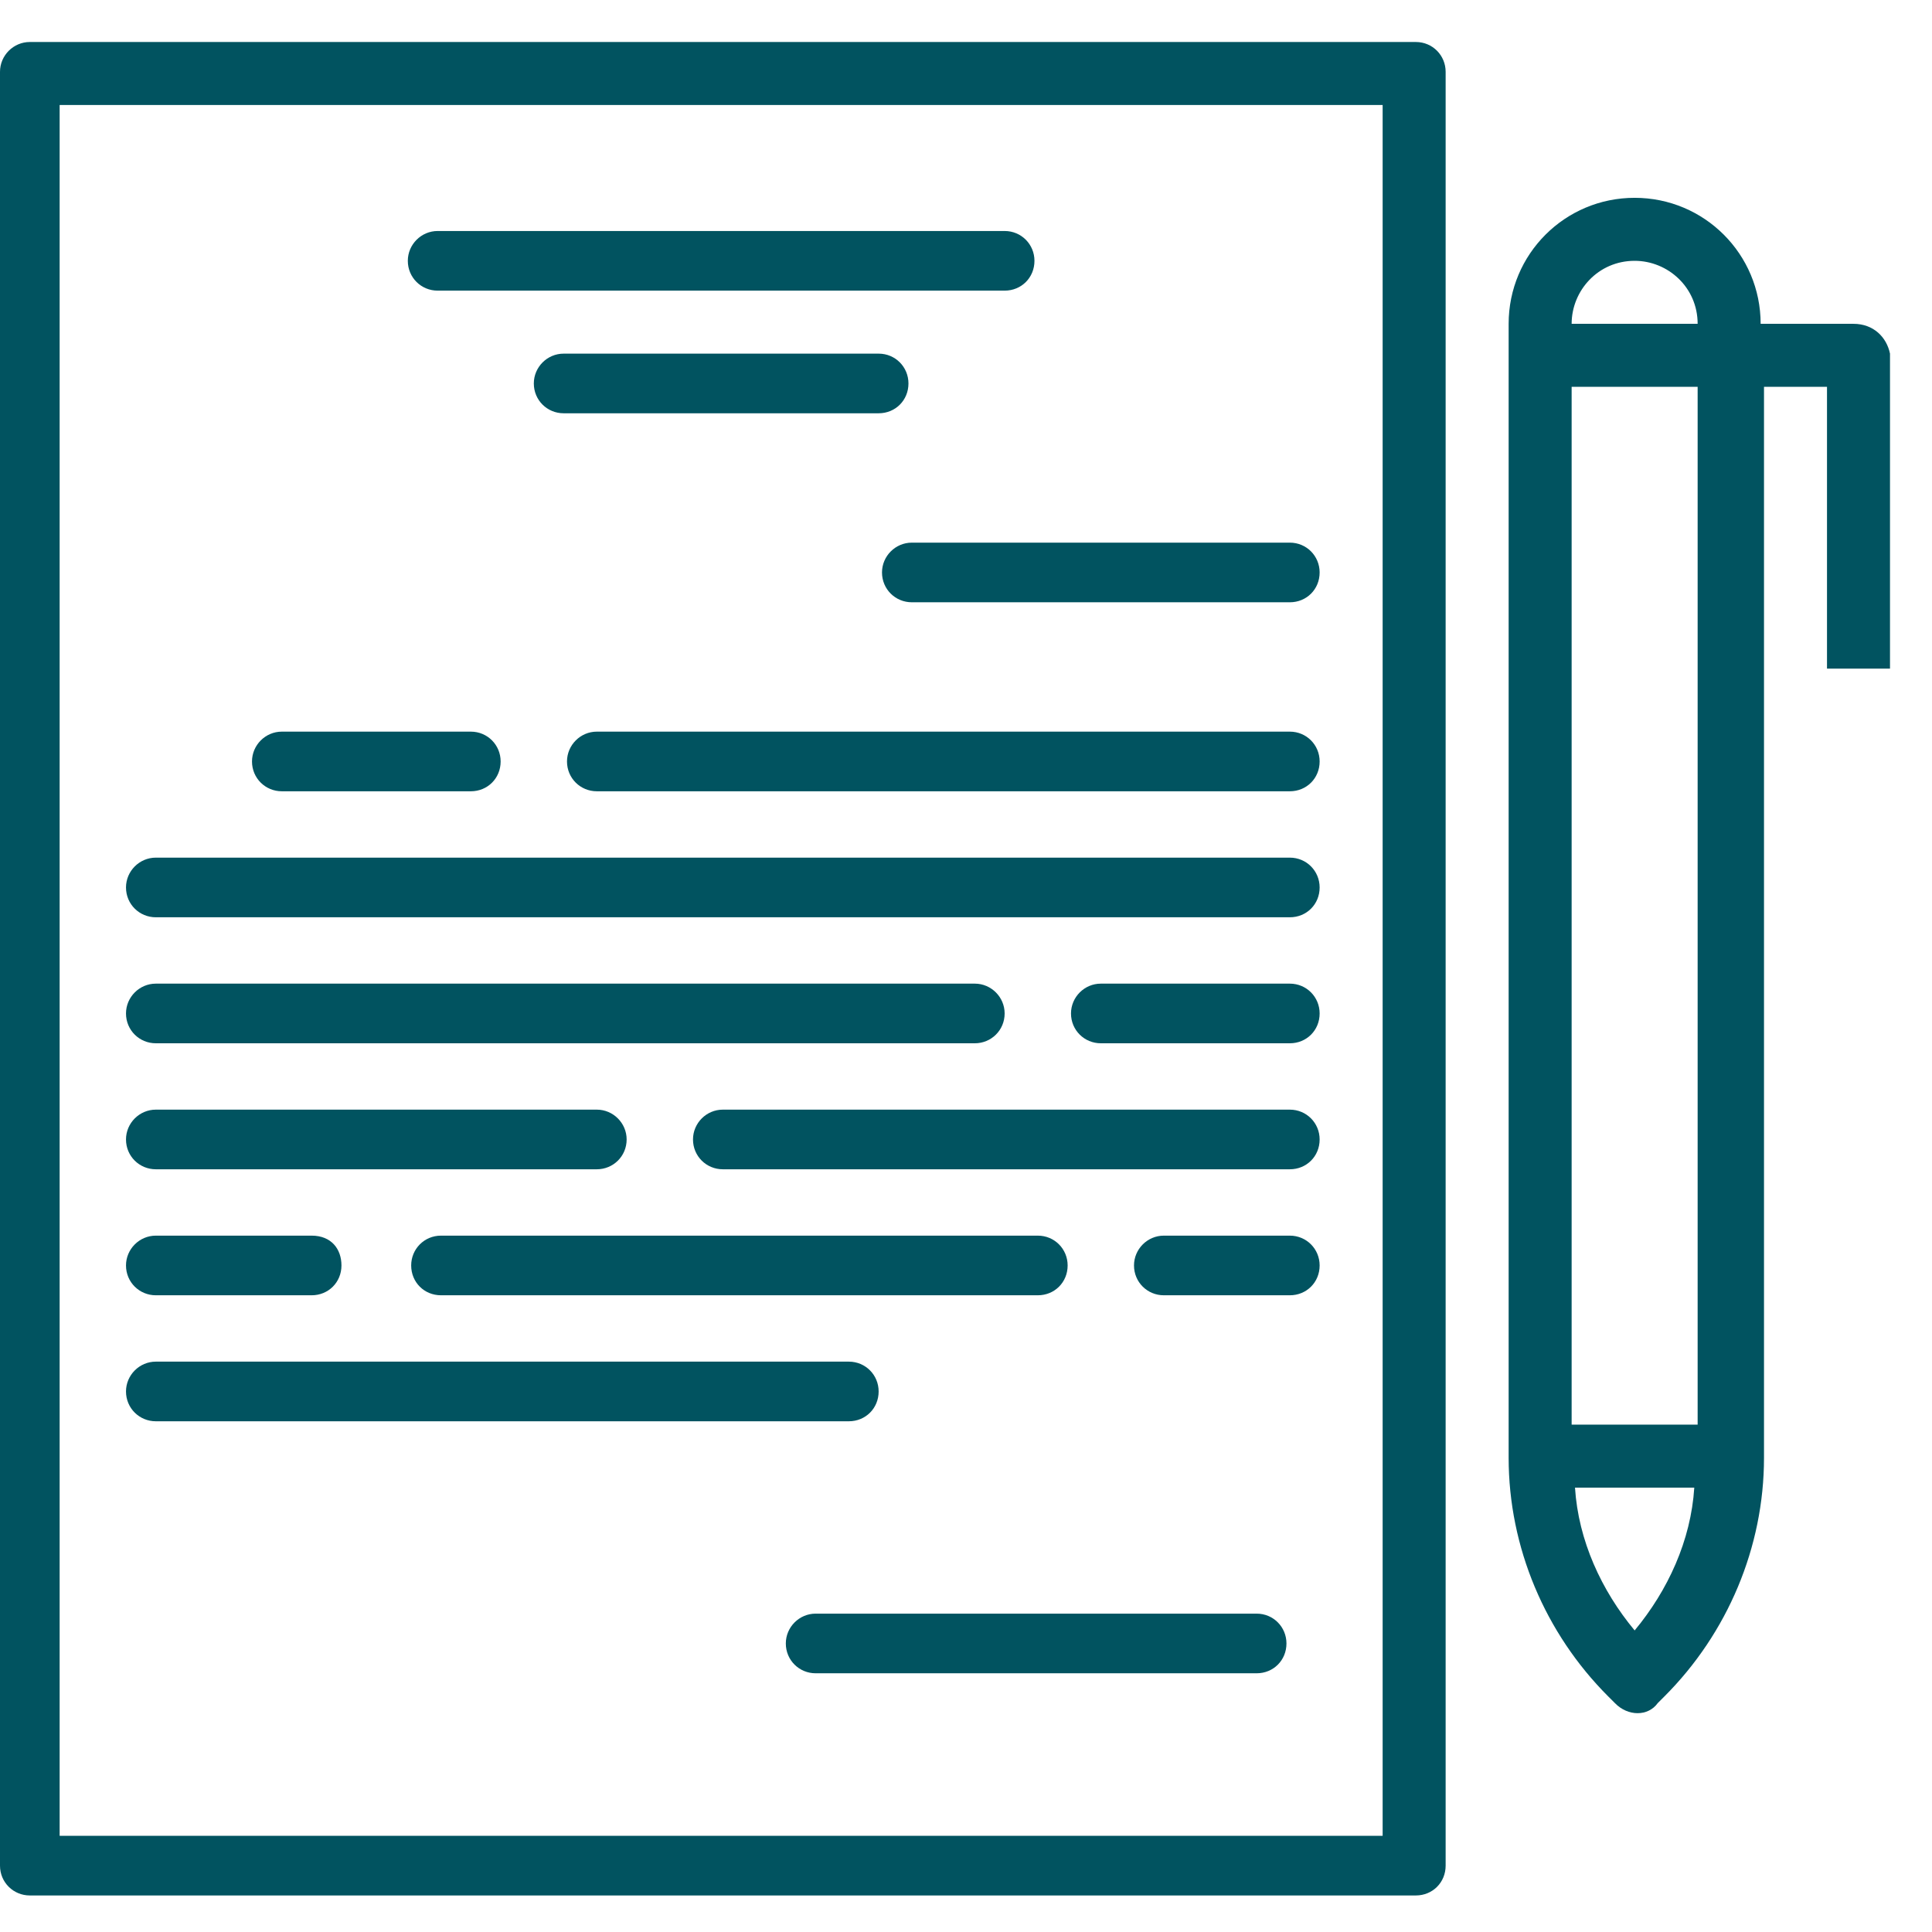 <svg version="1.2" baseProfile="tiny-ps" xmlns="http://www.w3.org/2000/svg" viewBox="0 0 46 46" width="46" height="46">
	<title>index</title>
	<style>
		tspan { white-space:pre }
		.shp0 { fill: #015360 } 
	</style>
	<g id="index.v.1.3">
		<g id="icon-7">
			<g id="Group 299">
				<g id="Group 298">
					<path id="Path 504" fill-rule="evenodd" class="shp0" d="M34.42 1.71L34.42 44.42C34.42 44.82 34.11 45.13 33.71 45.13L0.71 45.13C0.32 45.13 0 44.82 0 44.42L0 1.71C0 1.32 0.32 1 0.71 1L33.71 1C34.11 1 34.42 1.32 34.42 1.71ZM32.92 43.71L32.92 2.5L1.42 2.5L1.42 43.71L32.92 43.71Z" />
				</g>
			</g>
			<g id="Group 301">
				<g id="Group 300">
					<path id="Path 505" class="shp0" d="M20.92 8.42L13.42 8.42C13.03 8.42 12.71 8.74 12.71 9.13C12.71 9.53 13.03 9.84 13.42 9.84L20.92 9.84C21.32 9.84 21.63 9.53 21.63 9.13C21.63 8.74 21.32 8.42 20.92 8.42Z" />
				</g>
			</g>
			<g id="Group 303">
				<g id="Group 302">
					<path id="Path 506" class="shp0" d="M11.21 17.42L6.71 17.42C6.32 17.42 6 17.74 6 18.13C6 18.53 6.32 18.84 6.71 18.84L11.21 18.84C11.61 18.84 11.92 18.53 11.92 18.13C11.92 17.74 11.61 17.42 11.21 17.42Z" />
				</g>
			</g>
			<g id="Group 305">
				<g id="Group 304">
					<path id="Path 507" class="shp0" d="M30.71 17.42L14.21 17.42C13.82 17.42 13.5 17.74 13.5 18.13C13.5 18.53 13.82 18.84 14.21 18.84L30.71 18.84C31.11 18.84 31.42 18.53 31.42 18.13C31.42 17.74 31.11 17.42 30.71 17.42Z" />
				</g>
			</g>
			<g id="Group 307">
				<g id="Group 306">
					<path id="Path 508" class="shp0" d="M30.71 20.42L3.71 20.42C3.32 20.42 3 20.74 3 21.13C3 21.53 3.32 21.84 3.71 21.84L30.71 21.84C31.11 21.84 31.42 21.53 31.42 21.13C31.42 20.74 31.11 20.42 30.71 20.42Z" />
				</g>
			</g>
			<g id="Group 309">
				<g id="Group 308">
					<path id="Path 509" class="shp0" d="M23.21 23.42L3.71 23.42C3.32 23.42 3 23.74 3 24.13C3 24.53 3.32 24.84 3.71 24.84L23.21 24.84C23.6 24.84 23.92 24.53 23.92 24.13C23.92 23.74 23.6 23.42 23.21 23.42Z" />
				</g>
			</g>
			<g id="Group 311">
				<g id="Group 310">
					<path id="Path 510" class="shp0" d="M30.71 23.42L26.21 23.42C25.82 23.42 25.5 23.74 25.5 24.13C25.5 24.53 25.82 24.84 26.21 24.84L30.71 24.84C31.11 24.84 31.42 24.53 31.42 24.13C31.42 23.74 31.11 23.42 30.71 23.42Z" />
				</g>
			</g>
			<g id="Group 313">
				<g id="Group 312">
					<path id="Path 511" class="shp0" d="M30.71 26.42L17.21 26.42C16.82 26.42 16.5 26.74 16.5 27.13C16.5 27.53 16.82 27.84 17.21 27.84L30.71 27.84C31.11 27.84 31.42 27.53 31.42 27.13C31.42 26.74 31.11 26.42 30.71 26.42Z" />
				</g>
			</g>
			<g id="Group 315">
				<g id="Group 314">
					<path id="Path 512" class="shp0" d="M14.21 26.42L3.71 26.42C3.32 26.42 3 26.74 3 27.13C3 27.53 3.32 27.84 3.71 27.84L14.21 27.84C14.6 27.84 14.92 27.53 14.92 27.13C14.92 26.74 14.6 26.42 14.21 26.42Z" />
				</g>
			</g>
			<g id="Group 317">
				<g id="Group 316">
					<path id="Path 513" class="shp0" d="M30.71 29.42L27.71 29.42C27.32 29.42 27 29.74 27 30.13C27 30.53 27.32 30.84 27.71 30.84L30.71 30.84C31.11 30.84 31.42 30.53 31.42 30.13C31.42 29.74 31.11 29.42 30.71 29.42Z" />
				</g>
			</g>
			<g id="Group 319">
				<g id="Group 318">
					<path id="Path 514" class="shp0" d="M7.42 29.42L3.71 29.42C3.32 29.42 3 29.74 3 30.13C3 30.53 3.32 30.84 3.71 30.84L7.42 30.84C7.82 30.84 8.13 30.53 8.13 30.13C8.13 29.74 7.89 29.42 7.42 29.42Z" />
				</g>
			</g>
			<g id="Group 321">
				<g id="Group 320">
					<path id="Path 515" class="shp0" d="M24.71 29.42L10.5 29.42C10.1 29.42 9.79 29.74 9.79 30.13C9.79 30.53 10.1 30.84 10.5 30.84L24.71 30.84C25.11 30.84 25.42 30.53 25.42 30.13C25.42 29.74 25.11 29.42 24.71 29.42Z" />
				</g>
			</g>
			<g id="Group 323">
				<g id="Group 322">
					<path id="Path 516" class="shp0" d="M29.92 38.42L19.42 38.42C19.03 38.42 18.71 38.74 18.71 39.13C18.71 39.53 19.03 39.84 19.42 39.84L29.92 39.84C30.32 39.84 30.63 39.53 30.63 39.13C30.63 38.74 30.32 38.42 29.92 38.42Z" />
				</g>
			</g>
			<g id="Group 325">
				<g id="Group 324">
					<path id="Path 517" class="shp0" d="M23.92 5.5L10.42 5.5C10.03 5.5 9.71 5.82 9.71 6.21C9.71 6.61 10.03 6.92 10.42 6.92L23.92 6.92C24.32 6.92 24.63 6.61 24.63 6.21C24.63 5.82 24.32 5.5 23.92 5.5Z" />
				</g>
			</g>
			<g id="Group 327">
				<g id="Group 326">
					<path id="Path 518" fill-rule="evenodd" class="shp0" d="M45 8.42L45 15.92L43.5 15.92L43.5 9.21L42 9.21L42 34.71C42 36.84 41.13 38.89 39.63 40.39L39.47 40.55C39.24 40.87 38.76 40.87 38.45 40.55L38.29 40.39C36.79 38.89 35.92 36.84 35.92 34.71L35.92 7.71C35.92 6.05 37.26 4.71 38.92 4.71C40.58 4.71 41.92 6.05 41.92 7.71L44.13 7.71C44.61 7.71 44.92 8.03 45 8.42ZM40.34 35.42L37.5 35.42C37.58 36.68 38.13 37.87 38.92 38.82C39.71 37.87 40.26 36.68 40.34 35.42ZM40.42 9.21L37.42 9.21L37.42 33.92L40.42 33.92L40.42 9.21ZM40.42 7.71C40.42 6.84 39.71 6.21 38.92 6.21C38.05 6.21 37.42 6.92 37.42 7.71L40.42 7.71Z" />
				</g>
			</g>
			<g id="Group 329">
				<g id="Group 328">
					<path id="Path 519" class="shp0" d="M30.71 12.92L21.71 12.92C21.32 12.92 21 13.24 21 13.63C21 14.03 21.32 14.34 21.71 14.34L30.71 14.34C31.11 14.34 31.42 14.03 31.42 13.63C31.42 13.24 31.11 12.92 30.71 12.92Z" />
				</g>
			</g>
			<g id="Group 331">
				<g id="Group 330">
					<path id="Path 520" class="shp0" d="M20.21 32.42L3.71 32.42C3.32 32.42 3 32.74 3 33.13C3 33.53 3.32 33.84 3.71 33.84L20.21 33.84C20.61 33.84 20.92 33.53 20.92 33.13C20.92 32.74 20.61 32.42 20.21 32.42Z" />
				</g>
			</g>
		</g>
	</g>
</svg>